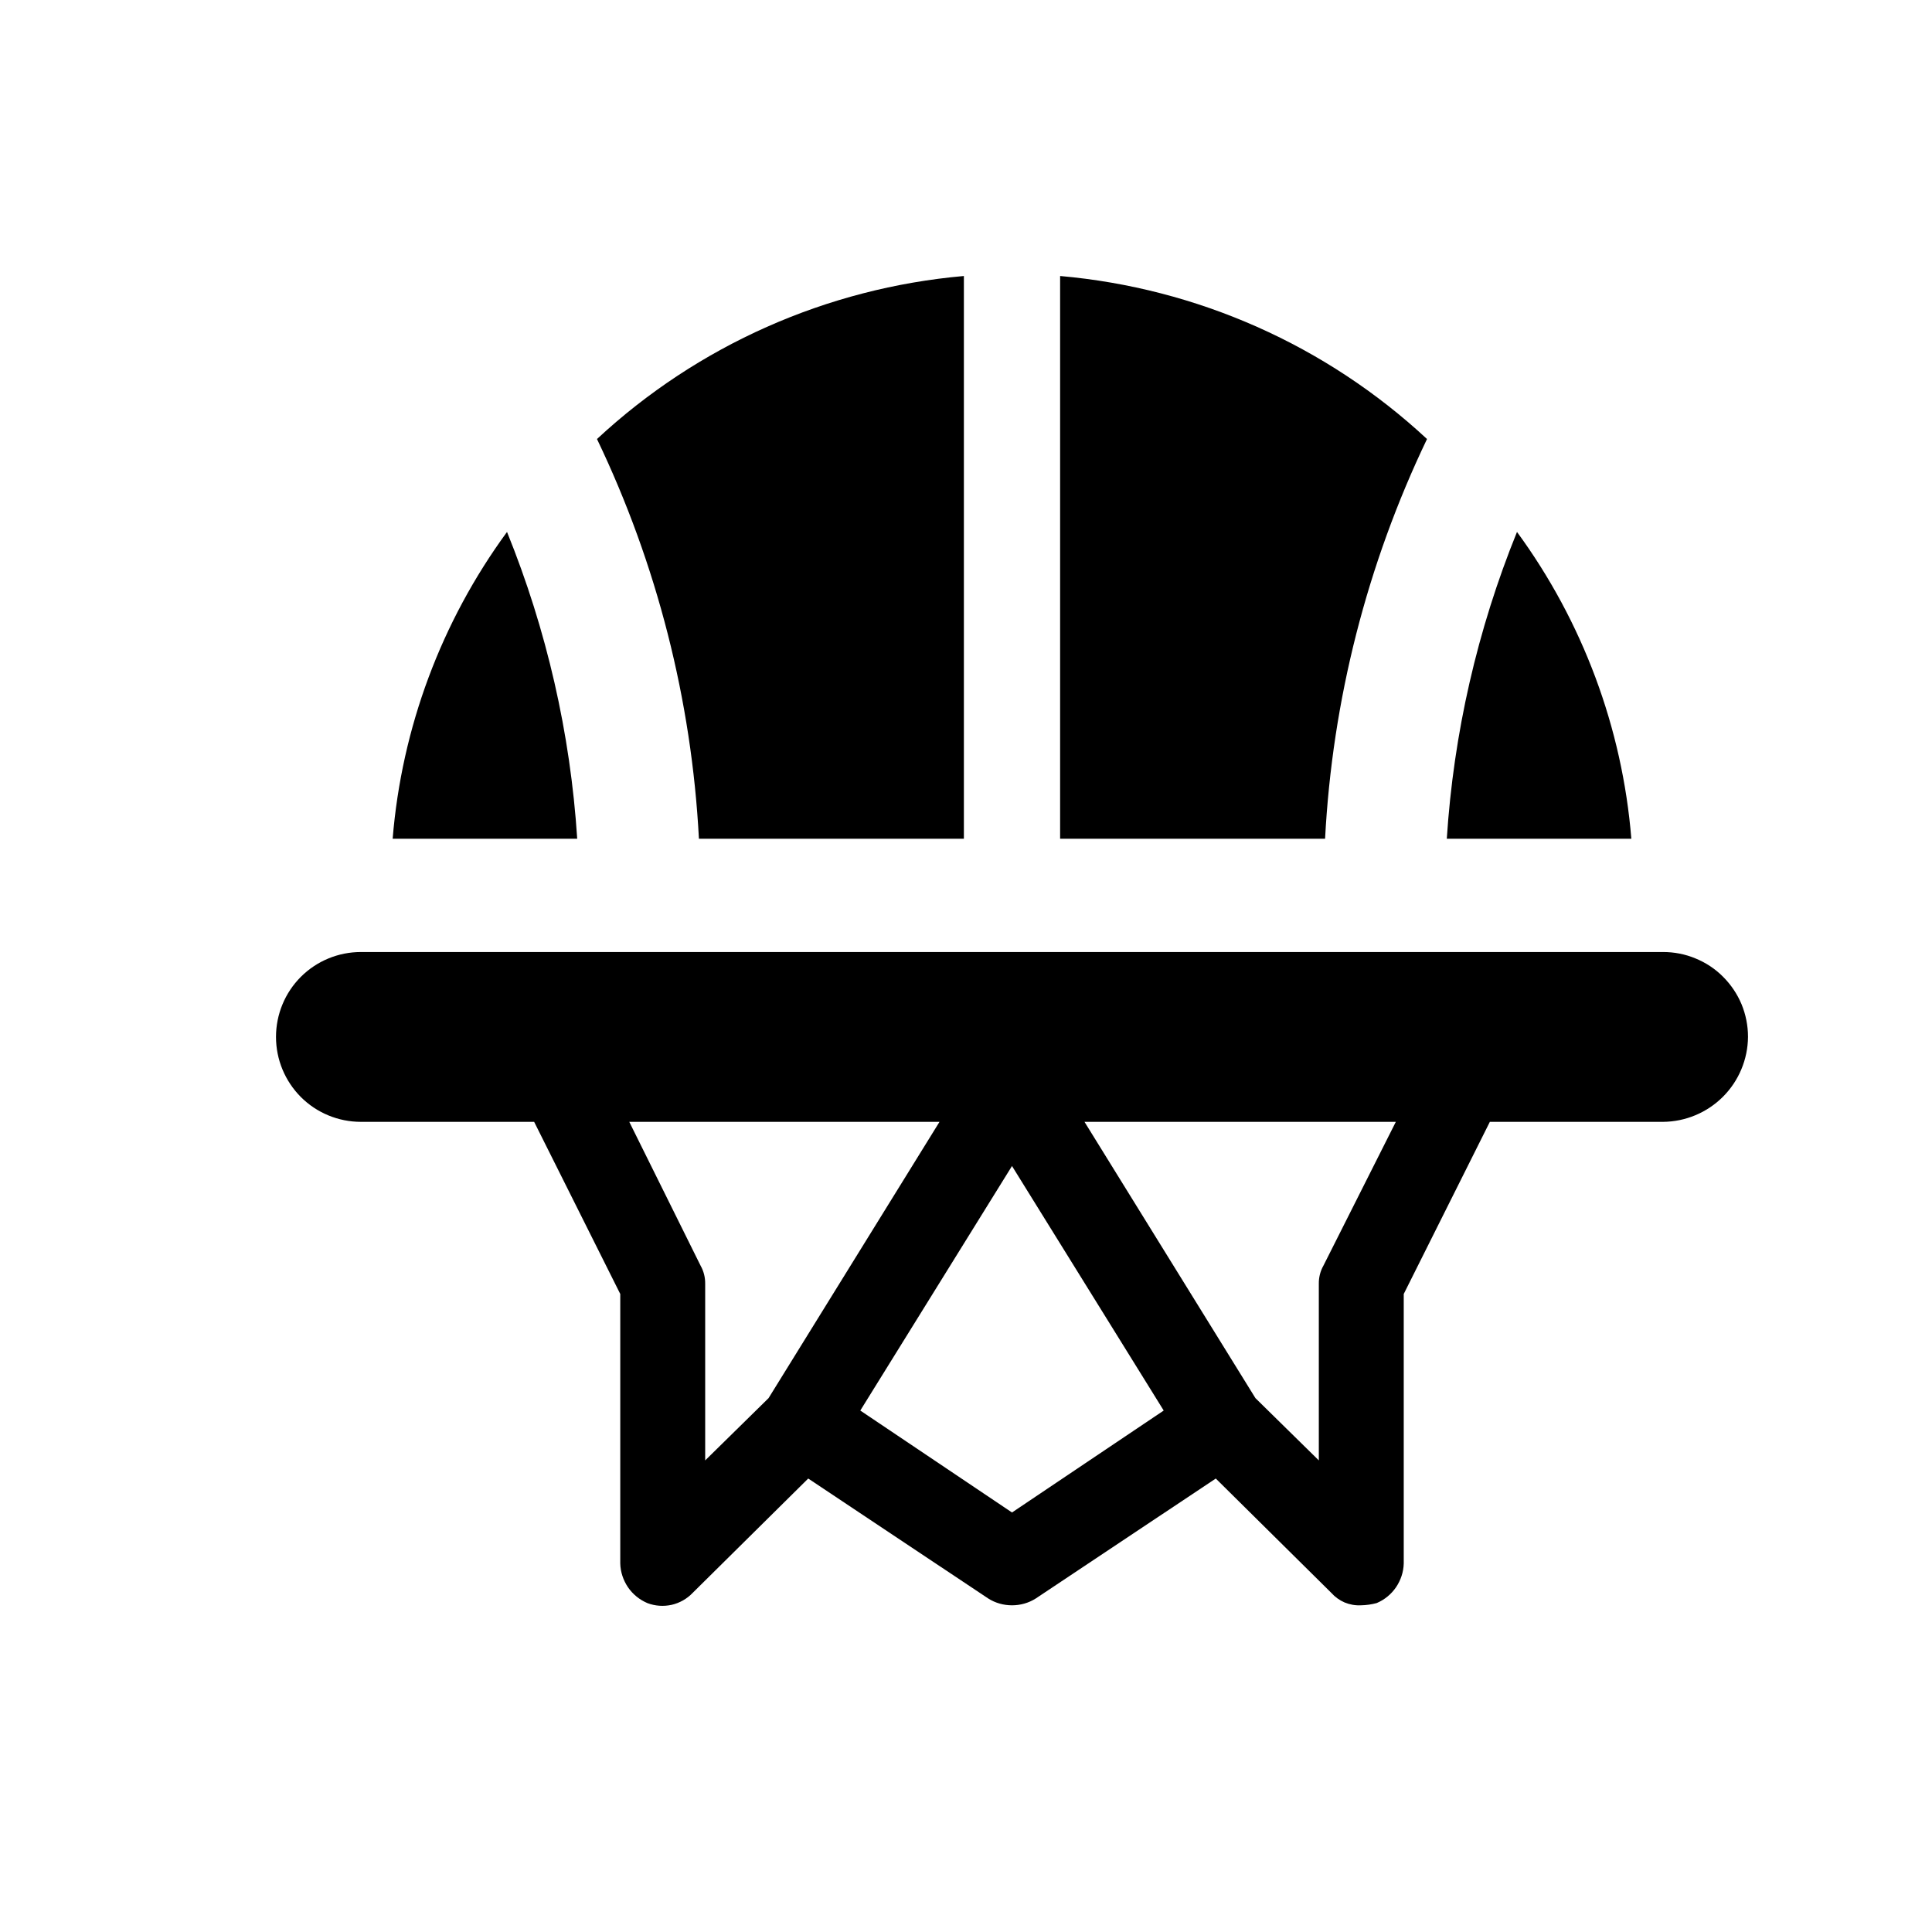 <svg width="21" height="21" viewBox="0 0 21 21" fill="none" xmlns="http://www.w3.org/2000/svg">
<path d="M6.274 9.117H4.268C4.366 7.912 4.797 6.757 5.511 5.782C5.942 6.845 6.2 7.971 6.274 9.117ZM7.597 9.117H10.477V3C8.988 3.131 7.584 3.754 6.489 4.772C7.141 6.133 7.518 7.61 7.597 9.117ZM11.523 3V9.117H14.403C14.482 7.61 14.859 6.133 15.511 4.772C14.416 3.754 13.012 3.131 11.523 3ZM16.489 5.782C16.058 6.845 15.8 7.971 15.726 9.117H17.732C17.634 7.912 17.203 6.757 16.489 5.782ZM19 11.271C18.998 11.515 18.9 11.749 18.728 11.921C18.555 12.094 18.321 12.192 18.077 12.194H16.194L15.258 14.065V16.994C15.256 17.086 15.226 17.176 15.174 17.253C15.122 17.329 15.049 17.389 14.963 17.425C14.907 17.44 14.849 17.448 14.791 17.449C14.731 17.452 14.671 17.441 14.615 17.418C14.56 17.394 14.511 17.359 14.471 17.314L13.215 16.071L11.258 17.375C11.181 17.424 11.091 17.449 11 17.449C10.909 17.449 10.819 17.424 10.742 17.375L8.785 16.071L7.529 17.314C7.467 17.379 7.387 17.424 7.3 17.444C7.212 17.463 7.121 17.457 7.037 17.425C6.952 17.389 6.878 17.329 6.826 17.253C6.774 17.176 6.744 17.086 6.742 16.994V14.065L5.806 12.194H3.923C3.678 12.194 3.443 12.097 3.27 11.924C3.097 11.75 3 11.516 3 11.271C3 11.026 3.097 10.791 3.27 10.618C3.443 10.445 3.678 10.348 3.923 10.348H18.077C18.198 10.348 18.318 10.371 18.43 10.418C18.542 10.464 18.644 10.531 18.729 10.617C18.815 10.703 18.883 10.804 18.93 10.916C18.976 11.028 19 11.148 19 11.269V11.271ZM10.212 12.194H6.84L7.615 13.757C7.649 13.817 7.666 13.885 7.665 13.954V15.874L8.354 15.197L10.212 12.194ZM12.649 15.332L11 12.674L9.351 15.332L11 16.44L12.649 15.332ZM15.172 12.194H11.788L13.646 15.197L14.335 15.874V13.954C14.334 13.885 14.351 13.817 14.385 13.757L15.172 12.194Z" fill="black"/>
</svg>